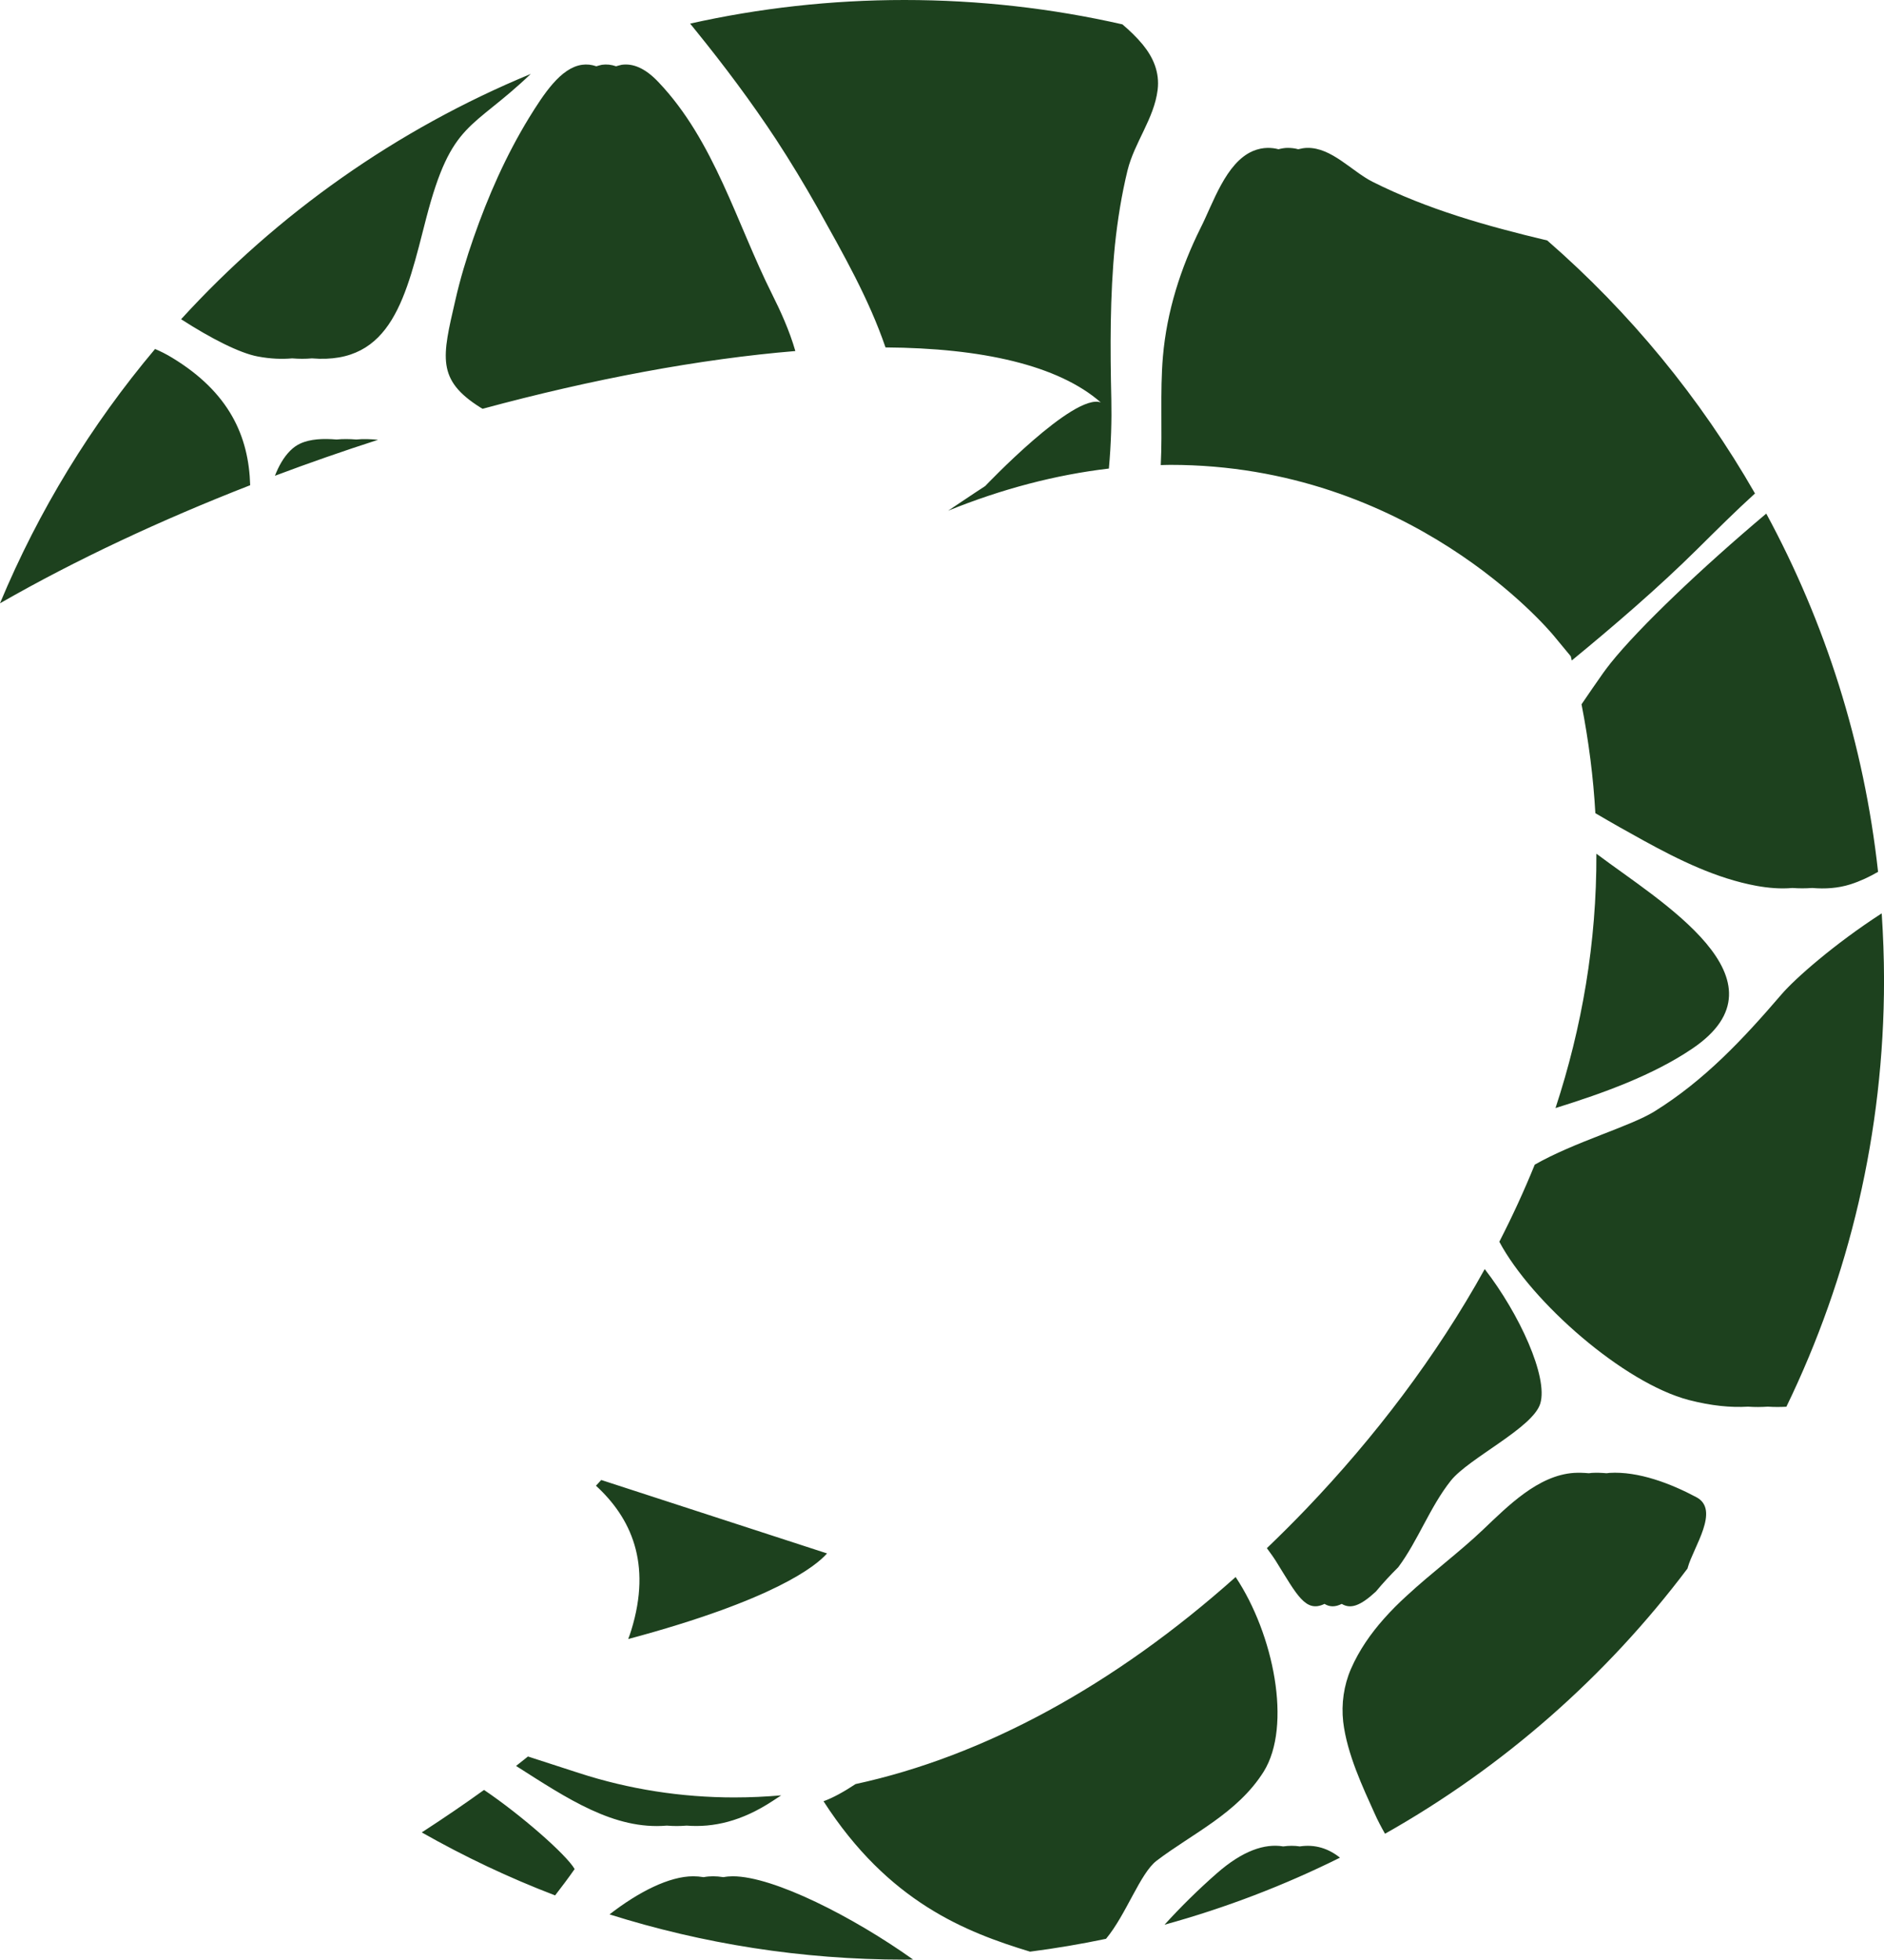 <svg version="1.1" id="图层_1" x="0px" y="0px" width="173.109px" height="180px" viewBox="0 0 173.109 180" enable-background="new 0 0 173.109 180" xml:space="preserve" xmlns="http://www.w3.org/2000/svg" xmlns:xlink="http://www.w3.org/1999/xlink" xmlns:xml="http://www.w3.org/XML/1998/namespace">
  <path fill="#1D411E" d="M23.706,32.748c-1.666-0.299-4.357-1.678-7.065-3.426c8.854-9.693,19.803-17.439,32.128-22.531
	c-5.463,5.227-7.266,4.268-9.604,13.24c-1.836,7.133-3.125,13.492-10.51,12.887c-0.563,0.051-1.169,0.051-1.811,0
	C25.913,32.998,24.88,32.969,23.706,32.748z M90.523,44.646c-0.054,0.035-1.314,0.852-3.406,2.264
	c4.955-2.006,9.896-3.299,14.771-3.871c0.209-2.275,0.264-4.506,0.225-6.314c-0.108-4.76-0.131-9.531,0.33-14.209
	c0.247-2.338,0.617-4.645,1.16-6.873c0.637-2.566,2.432-4.734,2.764-7.383c0.2-1.646-0.422-3.01-1.375-4.174
	c-0.563-0.68-1.197-1.281-1.861-1.848C96.689,0.775,89.989,0,83.109,0c-6.767,0-13.357,0.752-19.697,2.168
	c0.18,0.223,0.358,0.443,0.537,0.664c2.578,3.18,5.063,6.49,7.369,9.992c1.323,2.025,2.578,4.102,3.786,6.24
	c2.411,4.326,4.717,8.355,6.261,12.848c8.828,0.059,15.862,1.623,19.781,5.053C98.667,36.063,90.523,44.646,90.523,44.646z
	 M15.847,32.877c-0.552-0.338-1.084-0.605-1.6-0.82C8.382,39.022,3.554,46.889-0.001,55.416c6.969-3.998,14.811-7.66,22.988-10.846
	C22.86,40.076,21.07,36.055,15.847,32.877z M32.74,40.371c-0.628-0.049-1.231-0.059-1.811,0c-1.229-0.1-2.413-0.059-3.351,0.377
	c-0.316,0.15-0.617,0.352-0.908,0.646c-0.629,0.627-1.07,1.441-1.408,2.307c3.127-1.176,6.295-2.279,9.475-3.303
	C34.05,40.332,33.372,40.305,32.74,40.371z M119.433,169.6c-0.486-0.074-1.004-0.074-1.525,0c-1.711-0.285-3.739,0.402-6.094,2.465
	c-1.689,1.48-3.297,3.061-4.813,4.727c5.609-1.543,11.004-3.613,16.121-6.158C122.066,169.791,120.84,169.389,119.433,169.6z
	 M116.405,142.205c0.285,0.393,0.576,0.781,0.836,1.195c1.94,3.125,2.725,4.766,4.459,3.924c0.479,0.291,0.979,0.301,1.584,0
	c0.818,0.492,1.707,0.189,3.138-1.133c0.646-0.779,1.334-1.52,2.057-2.238c1.821-2.447,2.915-5.547,4.835-7.955
	c1.65-2.066,7.529-4.836,8.212-7.072c0.743-2.434-1.923-8.254-5.104-12.355c-4.474,8.068-10.119,15.453-16.388,22.01
	C118.837,139.83,117.626,141.035,116.405,142.205z M155.869,137.523c-2.35-1.25-5.322-2.398-7.995-2.232
	c-0.093,0.01-0.184,0.031-0.269,0.031c-0.462-0.041-0.913-0.057-1.354-0.031c-0.098,0.01-0.183,0.031-0.271,0.031
	c-0.456-0.041-0.918-0.057-1.354-0.031c-3.302,0.219-6.084,3.055-8.361,5.217c-2.188,2.082-4.726,3.957-7.003,6.063
	c-0.731,0.664-1.454,1.383-2.112,2.129c-1.208,1.363-2.262,2.867-3.019,4.596c-0.657,1.516-0.896,3.205-0.713,4.854
	c0.347,2.955,1.836,6.091,2.885,8.418c0.271,0.615,0.603,1.244,0.958,1.869c10.866-6.129,20.332-14.449,27.796-24.365
	c0.009-0.027,0.015-0.059,0.022-0.088C155.593,142.117,158.071,138.686,155.869,137.523z M142.778,58.408l1.552,1.875
	c0.03,0.127,0.058,0.256,0.091,0.383c3.834-3.143,8.003-6.729,11.506-10.201c1.827-1.807,3.54-3.516,5.328-5.139
	c-5.031-8.783-11.5-16.635-19.087-23.238c-5.522-1.313-10.991-2.846-16.072-5.4c-1.901-0.969-3.741-3.143-5.983-3.105
	c-0.274,0.004-0.537,0.053-0.828,0.125c-0.314-0.09-0.656-0.125-0.992-0.125c-0.267,0.004-0.541,0.053-0.821,0.125
	c-0.327-0.09-0.663-0.125-0.994-0.125c-0.437,0.008-0.892,0.094-1.368,0.295c-2.487,1.074-3.65,4.805-4.786,7.039
	c-1.854,3.727-3.113,7.688-3.471,11.842c-0.278,3.293-0.034,6.689-0.198,9.961c0.291-0.006,0.584-0.021,0.875-0.021
	C129.545,42.695,142.249,57.766,142.778,58.408z M155.478,96.332c9.375-6.313-3.063-13.596-8.662-17.818
	c-0.047-0.035-0.088-0.063-0.134-0.096c0.031,8.16-1.329,15.975-3.757,23.363C147.437,100.373,151.892,98.75,155.478,96.332z
	 M172.899,83.9c-0.033,0.02-0.065,0.039-0.101,0.061c-4.174,2.705-7.825,5.879-9.119,7.391c-3.535,4.117-7.063,7.879-11.662,10.738
	c-2.227,1.379-7.37,2.809-11,4.889c-0.979,2.41-2.066,4.771-3.254,7.08c2.969,5.563,11.444,12.986,17.424,14.541
	c2.042,0.525,3.828,0.705,5.435,0.607c0.62,0.049,1.229,0.039,1.812,0c0.596,0.041,1.158,0.037,1.705,0.008
	c5.748-11.854,8.973-25.156,8.973-39.215C173.109,87.949,173.032,85.916,172.899,83.9z M70.948,27.035
	c-3.271-6.527-5.308-14.092-10.442-19.488c-1.249-1.324-2.367-1.736-3.381-1.596c-0.173,0.029-0.336,0.092-0.519,0.137
	c-0.446-0.156-0.883-0.197-1.299-0.137c-0.176,0.029-0.342,0.092-0.512,0.137c-0.451-0.156-0.891-0.197-1.311-0.137
	c-1.963,0.271-3.521,2.684-4.871,4.865c-2.132,3.492-3.758,7.184-5.105,11.045c-0.656,1.877-1.229,3.779-1.67,5.721
	c-1.203,5.205-1.76,7.303,2.32,9.859c0.061,0.037,0.129,0.07,0.188,0.107c10.077-2.727,19.971-4.58,28.734-5.303
	C72.536,30.352,71.697,28.529,70.948,27.035z M151.073,77.238c3.223,1.768,6.646,3.453,10.311,4.129
	c1.094,0.197,2.207,0.297,3.311,0.197c0.604,0.045,1.203,0.045,1.82,0c1.17,0.1,2.357,0.029,3.502-0.332
	c0.889-0.283,1.736-0.68,2.547-1.15c-1.295-11.807-4.867-22.926-10.273-32.906c-5.893,4.959-11.646,10.422-14.299,13.732
	c-0.252,0.33-0.495,0.631-0.69,0.912c-0.671,0.955-1.333,1.912-1.985,2.873c0.661,3.383,1.086,6.721,1.271,10.002
	C148.066,75.564,149.564,76.412,151.073,77.238z M66.474,172.424c-0.346-0.055-0.668-0.08-0.964-0.08
	c-0.276,0-0.563,0.025-0.857,0.08c-0.337-0.055-0.663-0.08-0.958-0.08c-2.195,0-5.004,1.422-7.689,3.5
	C64.56,178.541,73.665,180,83.109,180c0.266,0,0.525-0.008,0.789-0.01c-5.46-3.887-12.803-7.646-16.569-7.646
	C67.05,172.344,66.765,172.369,66.474,172.424z M51.005,174.1c0.604-0.783,1.211-1.58,1.795-2.422
	c-0.779-1.344-4.967-5.002-8.326-7.266c-1.688,1.219-3.585,2.516-5.72,3.902C42.666,170.535,46.757,172.477,51.005,174.1z
	 M75.668,165.451c5.981,9.281,13.076,12.02,18.97,13.814c0.002,0.002,0.004,0.002,0.006,0.002c2.357-0.305,4.688-0.697,6.982-1.18
	c1.868-2.25,3.13-6.012,4.645-7.17c3.25-2.479,7.436-4.354,9.842-8.188c2.618-4.209,0.914-12.629-2.578-17.873
	c-11.16,9.959-23.133,16.465-34.924,19.018C77.551,164.576,76.546,165.133,75.668,165.451z M67.5,165.102
	c-4.909,0-9.72-0.754-14.294-2.24l-4.695-1.521c-0.35,0.283-0.717,0.574-1.093,0.867c4.712,3.002,9.013,5.896,13.856,5.482
	c0.604,0.051,1.209,0.051,1.813,0c2.473,0.191,5.062-0.398,7.896-2.258c0.269-0.174,0.532-0.348,0.796-0.521
	c-1.431,0.123-2.855,0.19-4.273,0.19C67.501,165.102,67.501,165.102,67.5,165.102z M58.009,149.723
	c-0.082,0.27-0.179,0.545-0.288,0.83c13.388-3.586,17.237-6.691,18.271-7.865l-20.749-6.746c-0.157,0.17-0.322,0.354-0.484,0.527
	C57.966,139.414,59.901,143.568,58.009,149.723z" class="color c1"/>
</svg>